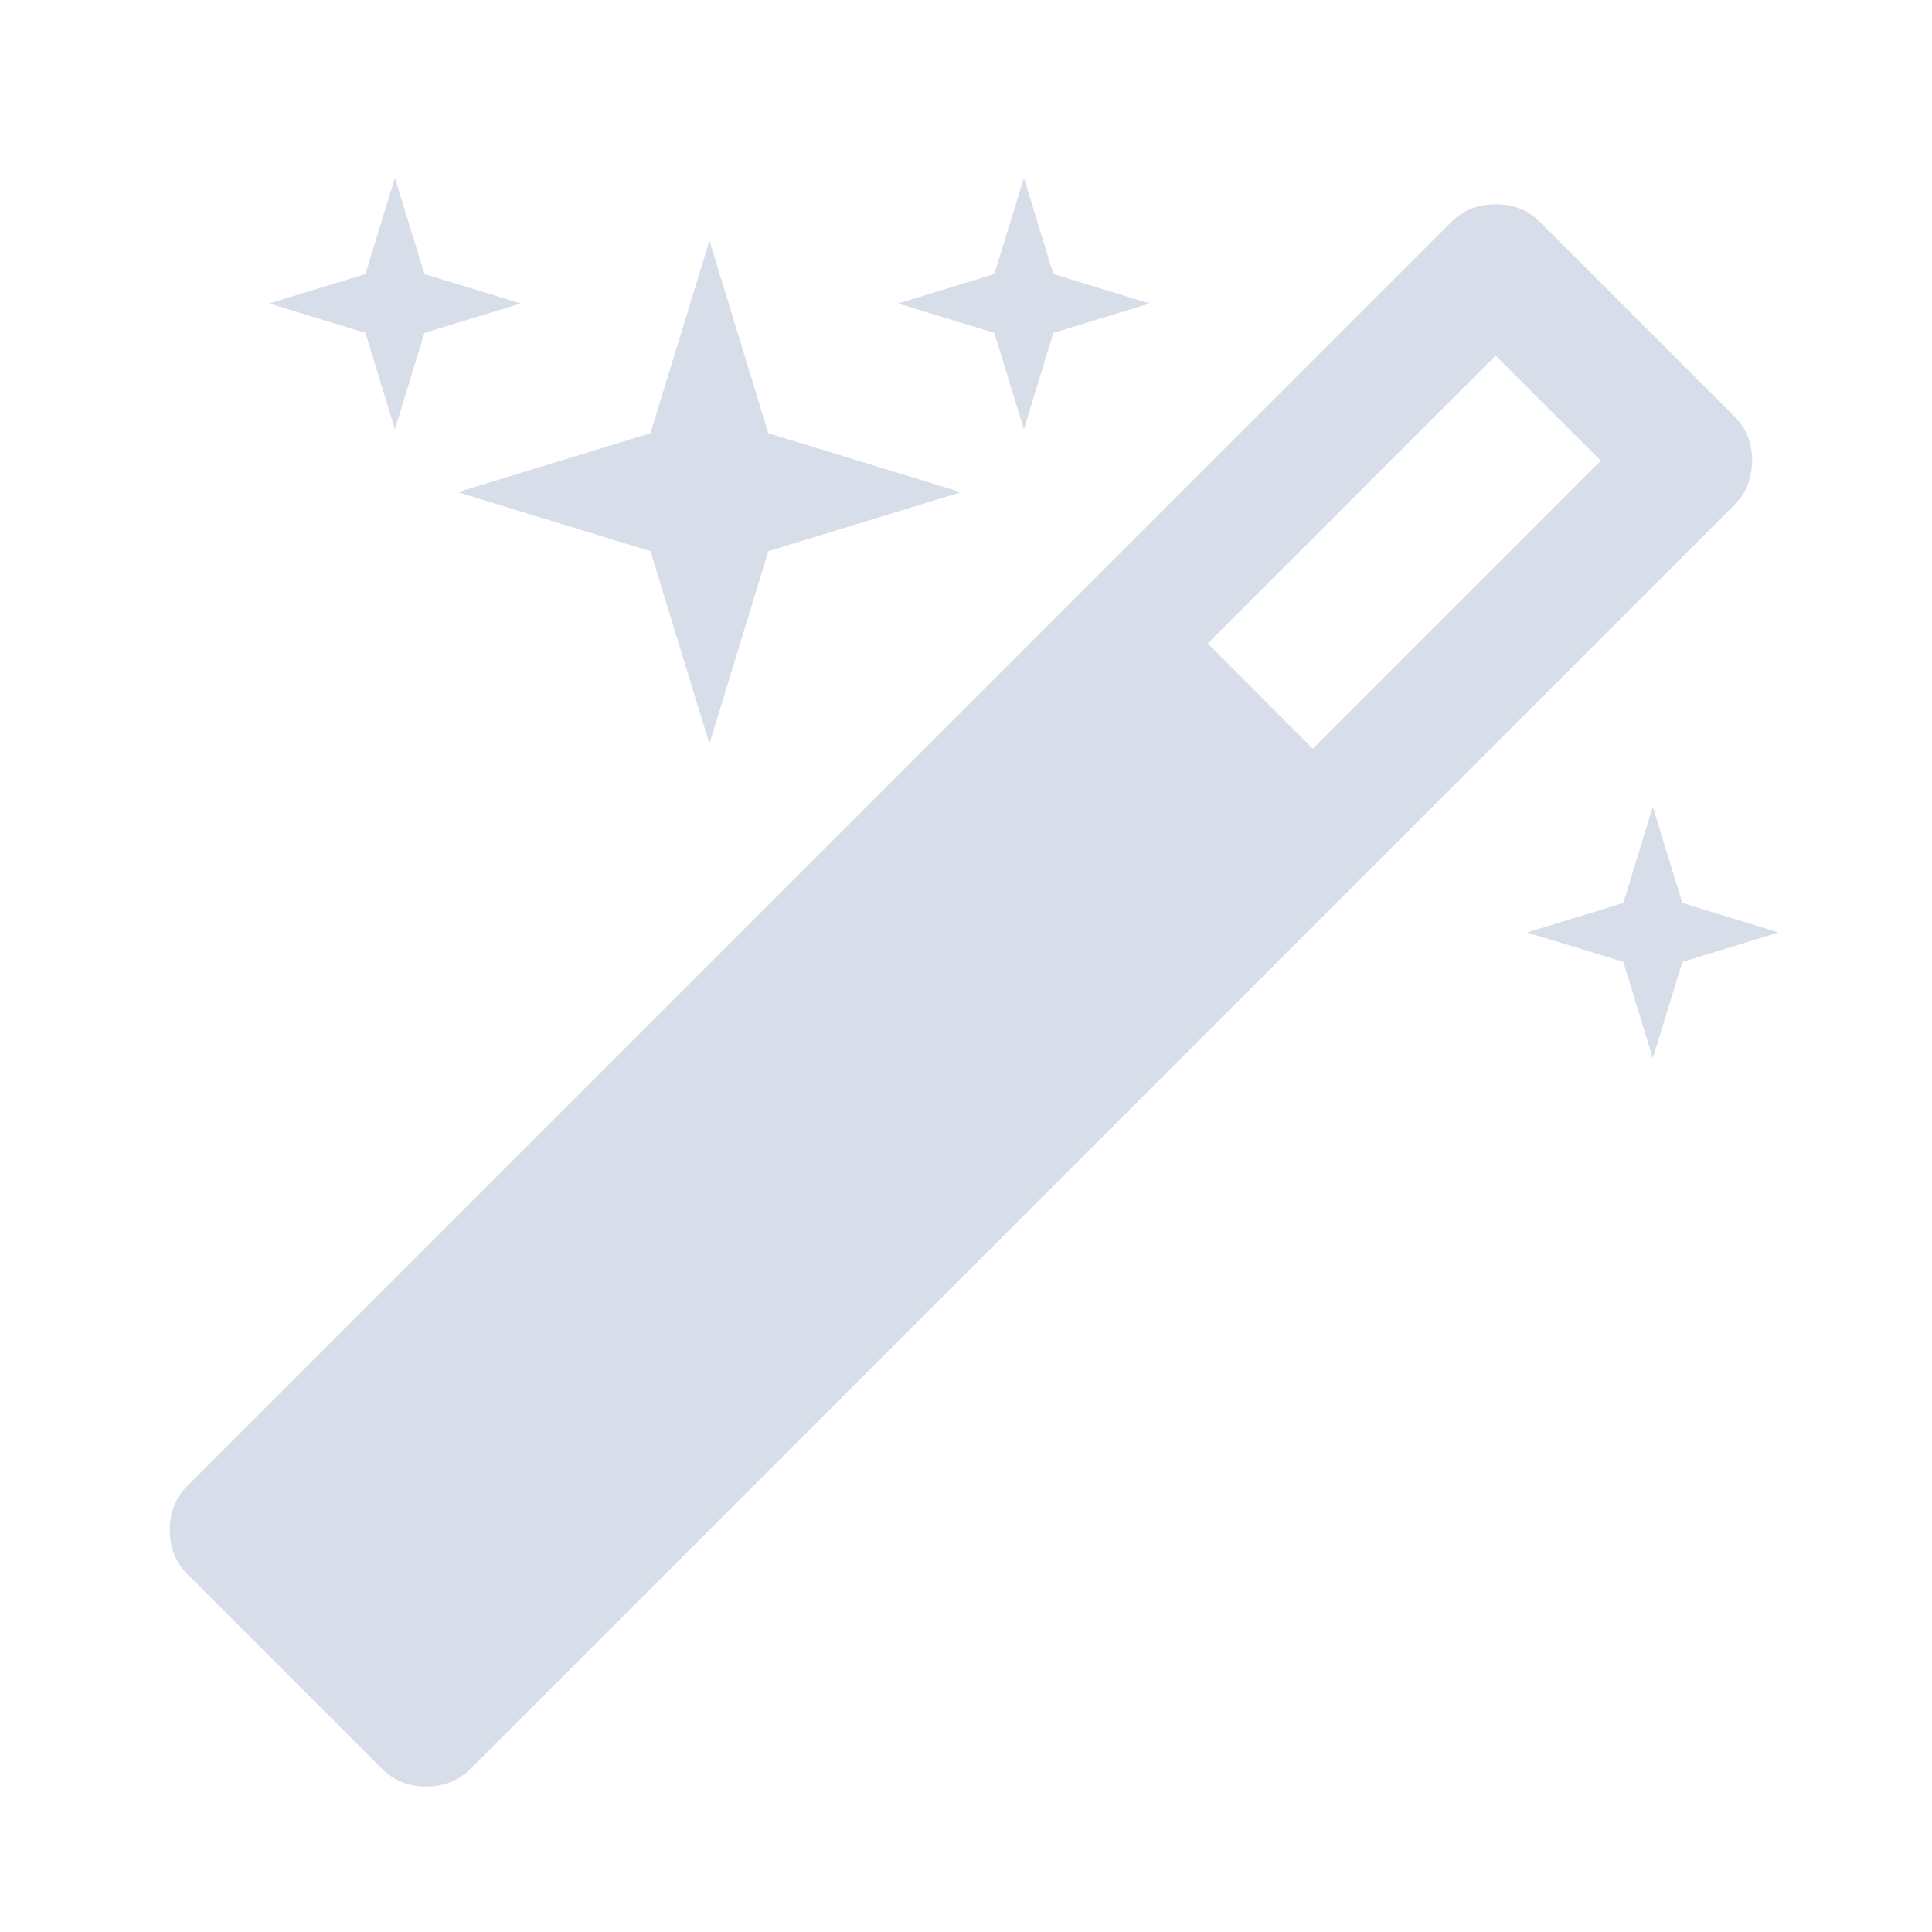 <?xml version='1.0' encoding='UTF-8'?>
<svg xmlns:inkscape="http://www.inkscape.org/namespaces/inkscape" xmlns:sodipodi="http://sodipodi.sourceforge.net/DTD/sodipodi-0.dtd" xmlns="http://www.w3.org/2000/svg" xmlns:svg="http://www.w3.org/2000/svg" xmlns:rdf="http://www.w3.org/1999/02/22-rdf-syntax-ns#" xmlns:cc="http://creativecommons.org/ns#" xmlns:dc="http://purl.org/dc/elements/1.1/" width="64" height="64" version="1.1" viewBox="0 0 16.933 16.933" id="svg7" sodipodi:docname="org.xfce.xfwm4-tweaks.svg" inkscape:version="1.4 (e7c3feb100, 2024-10-09)">
  <sodipodi:namedview id="namedview7" pagecolor="#9c4444" bordercolor="#000000" borderopacity="0.25" inkscape:showpageshadow="2" inkscape:pageopacity="0.0" inkscape:pagecheckerboard="0" inkscape:deskcolor="#d1d1d1" inkscape:zoom="6.15625" inkscape:cx="40.040609" inkscape:cy="29.725888" inkscape:window-width="1183" inkscape:window-height="941" inkscape:window-x="35" inkscape:window-y="32" inkscape:window-maximized="0" inkscape:current-layer="svg7" showgrid="false"/>
  <defs id="defs2">
    <style id="current-color-scheme" type="text/css">.ColorScheme-Text {color:#d8dee9} .ColorScheme-Highlight {color:#3b4252}</style></defs>
  <path d="M 11.506,6.562 14.03,4.038 13.108,3.117 10.585,5.64 Z M 15.356,4.038 q 0,0.233 -0.155,0.388 L 4.124,15.503 q -0.155,0.155 -0.388,0.155 -0.233,0 -0.388,-0.155 l -1.705,-1.705 q -0.155,-0.155 -0.155,-0.388 0,-0.233 0.155,-0.388 L 12.721,1.945 q 0.155,-0.155 0.388,-0.155 0.233,0 0.388,0.155 l 1.705,1.705 q 0.155,0.155 0.155,0.388 z M 3.72,2.402 4.564,2.66 3.72,2.918 3.461,3.763 3.203,2.918 2.359,2.66 3.203,2.402 3.461,1.558 Z M 6.734,3.797 8.423,4.314 6.734,4.831 6.218,6.519 5.701,4.831 4.012,4.314 5.701,3.797 6.218,2.109 Z M 14.745,7.914 15.589,8.173 14.745,8.431 14.486,9.275 14.228,8.431 13.384,8.173 14.228,7.914 14.486,7.07 Z M 9.232,2.402 10.076,2.66 9.232,2.918 8.974,3.763 8.715,2.918 7.871,2.66 8.715,2.402 8.974,1.558 Z" id="path1-3-3" style="overflow:hidden;fill:currentColor;fill-opacity:1;stroke-width:0.015" class="ColorScheme-Text"/>
  </svg>
